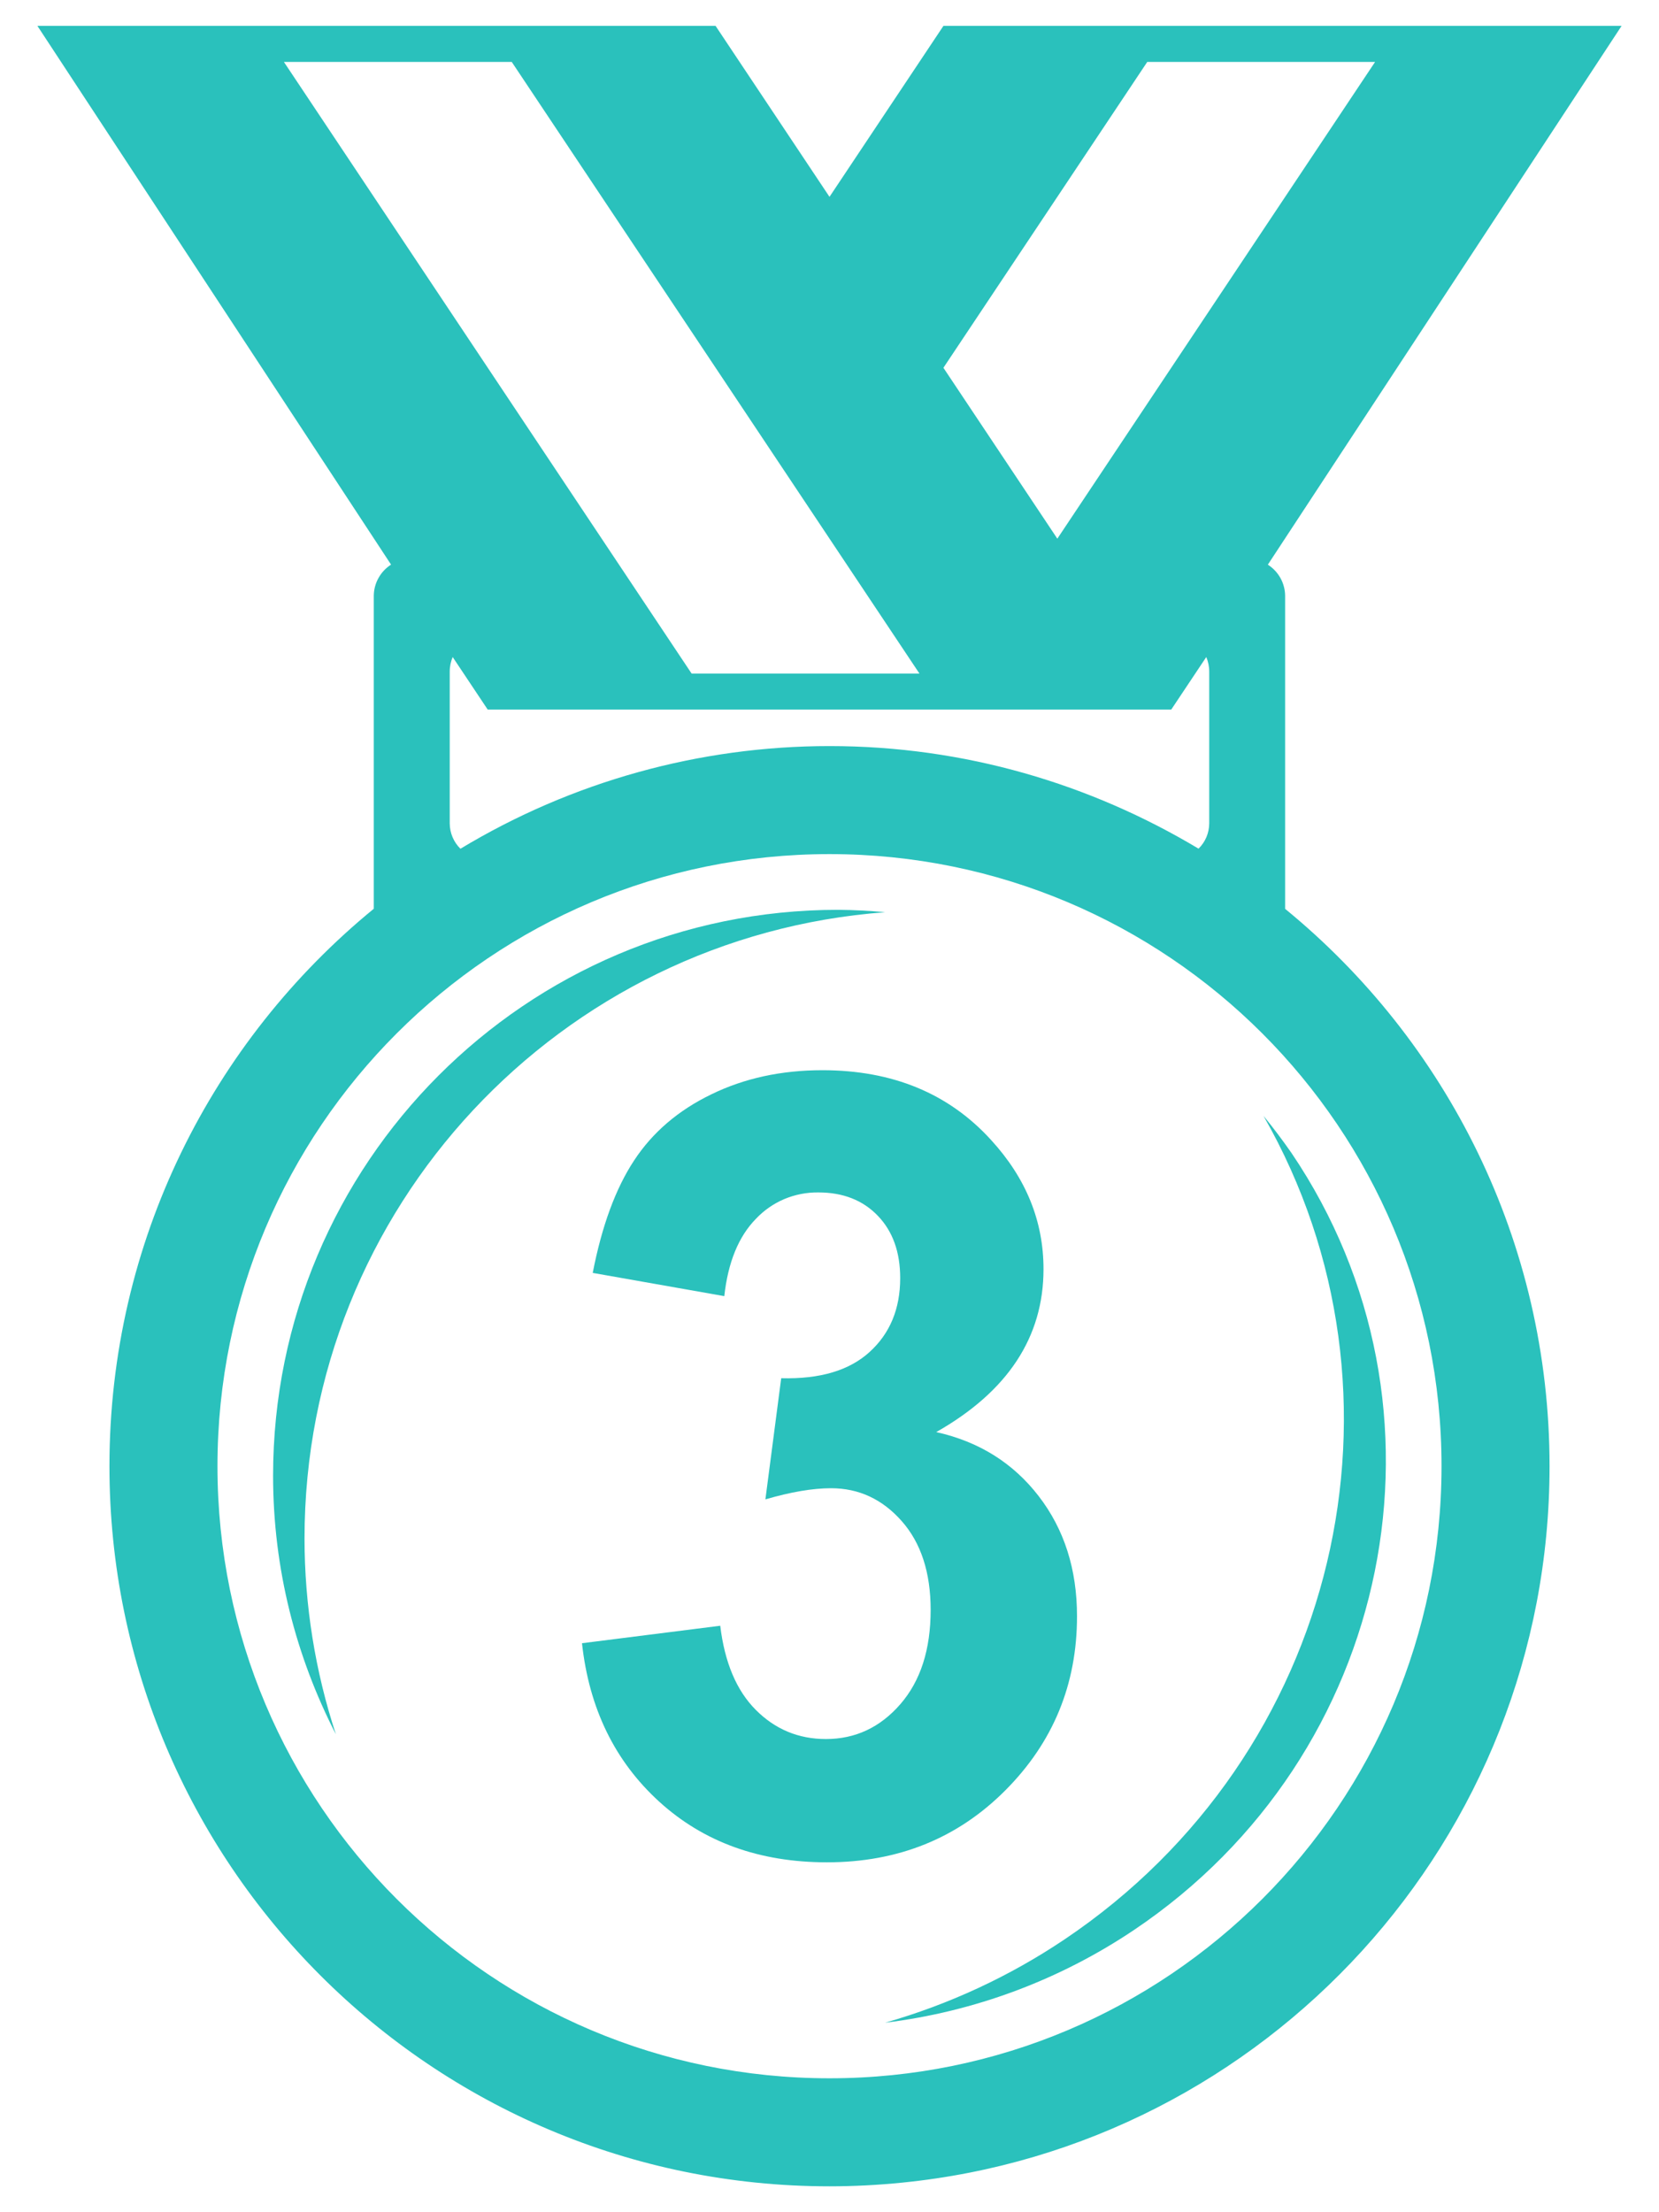 <svg width="36" height="48" viewBox="0 0 36 48" fill="none" xmlns="http://www.w3.org/2000/svg">
<path d="M27.887 19.72V12.925C27.886 12.791 27.85 12.659 27.785 12.541C27.719 12.424 27.626 12.325 27.512 12.252L35.188 0.562H20.472L18 4.271L15.528 0.562H0.812L8.486 12.251C8.373 12.323 8.279 12.422 8.214 12.54C8.148 12.657 8.113 12.789 8.111 12.923V19.718C4.61 22.584 2.375 26.937 2.375 31.813C2.375 40.442 9.371 47.438 18 47.438C18.533 47.438 19.058 47.41 19.577 47.358C27.465 46.569 33.625 39.911 33.625 31.813C33.625 26.937 31.388 22.584 27.887 19.72V19.72ZM24.895 1.344H29.839L22.944 11.688L20.472 7.98L24.895 1.344ZM25.416 15.396L26.176 14.256C26.217 14.354 26.24 14.459 26.24 14.572V17.868C26.239 17.97 26.218 18.071 26.179 18.164C26.139 18.258 26.081 18.343 26.008 18.414C23.664 17.01 20.931 16.188 18 16.188C15.177 16.188 12.408 16.958 9.991 18.416C9.844 18.271 9.761 18.074 9.759 17.868V14.572C9.759 14.459 9.783 14.352 9.823 14.256L10.583 15.396H25.416ZM6.161 1.344H11.105L19.952 14.615H15.008L6.161 1.344ZM18 45.094C10.665 45.094 4.719 39.148 4.719 31.813C4.719 24.478 10.665 18.532 18 18.532C25.334 18.532 31.281 24.478 31.281 31.813C31.281 39.148 25.334 45.094 18 45.094Z" fill="#2AC1BC"/>
<path d="M18.184 19.741C11.414 19.741 5.926 25.238 5.926 32.02C5.926 34.043 6.423 35.945 7.288 37.629C6.838 36.259 6.609 34.826 6.608 33.384C6.608 26.194 12.162 20.317 19.207 19.793C18.867 19.761 18.526 19.744 18.184 19.741V19.741ZM23.104 42.078C21.908 42.882 20.593 43.492 19.207 43.888C21.142 43.651 22.994 42.961 24.612 41.873C30.239 38.091 31.766 30.545 28.025 25.017C27.833 24.741 27.631 24.472 27.418 24.212C30.875 30.256 29.069 38.068 23.104 42.078Z" fill="#2AC1BC"/>
<path d="M23.371 35.069C23.371 34.05 23.094 33.182 22.539 32.462C21.984 31.743 21.243 31.279 20.316 31.073C21.867 30.193 22.644 29.014 22.644 27.537C22.644 26.496 22.265 25.564 21.508 24.737C20.589 23.725 19.368 23.221 17.846 23.221C16.956 23.221 16.153 23.395 15.437 23.744C14.719 24.091 14.16 24.57 13.76 25.179C13.359 25.787 13.06 26.6 12.862 27.619L15.717 28.123C15.798 27.388 16.027 26.83 16.402 26.447C16.576 26.262 16.786 26.116 17.019 26.017C17.253 25.919 17.504 25.87 17.758 25.873C18.294 25.873 18.725 26.042 19.048 26.379C19.372 26.715 19.534 27.166 19.534 27.733C19.534 28.399 19.312 28.933 18.871 29.334C18.43 29.737 17.79 29.926 16.952 29.904L16.609 32.533C17.161 32.372 17.635 32.291 18.033 32.291C18.635 32.291 19.146 32.528 19.566 33.003C19.985 33.476 20.195 34.12 20.195 34.931C20.195 35.79 19.977 36.47 19.538 36.976C19.1 37.48 18.562 37.733 17.923 37.733C17.327 37.733 16.82 37.522 16.401 37.101C15.982 36.681 15.725 36.072 15.629 35.275L12.629 35.654C12.784 37.07 13.342 38.215 14.306 39.093C15.269 39.969 16.482 40.408 17.945 40.408C19.489 40.408 20.779 39.887 21.816 38.846C22.853 37.805 23.371 36.547 23.371 35.069" fill="#2AC1BC"/>
</svg>
